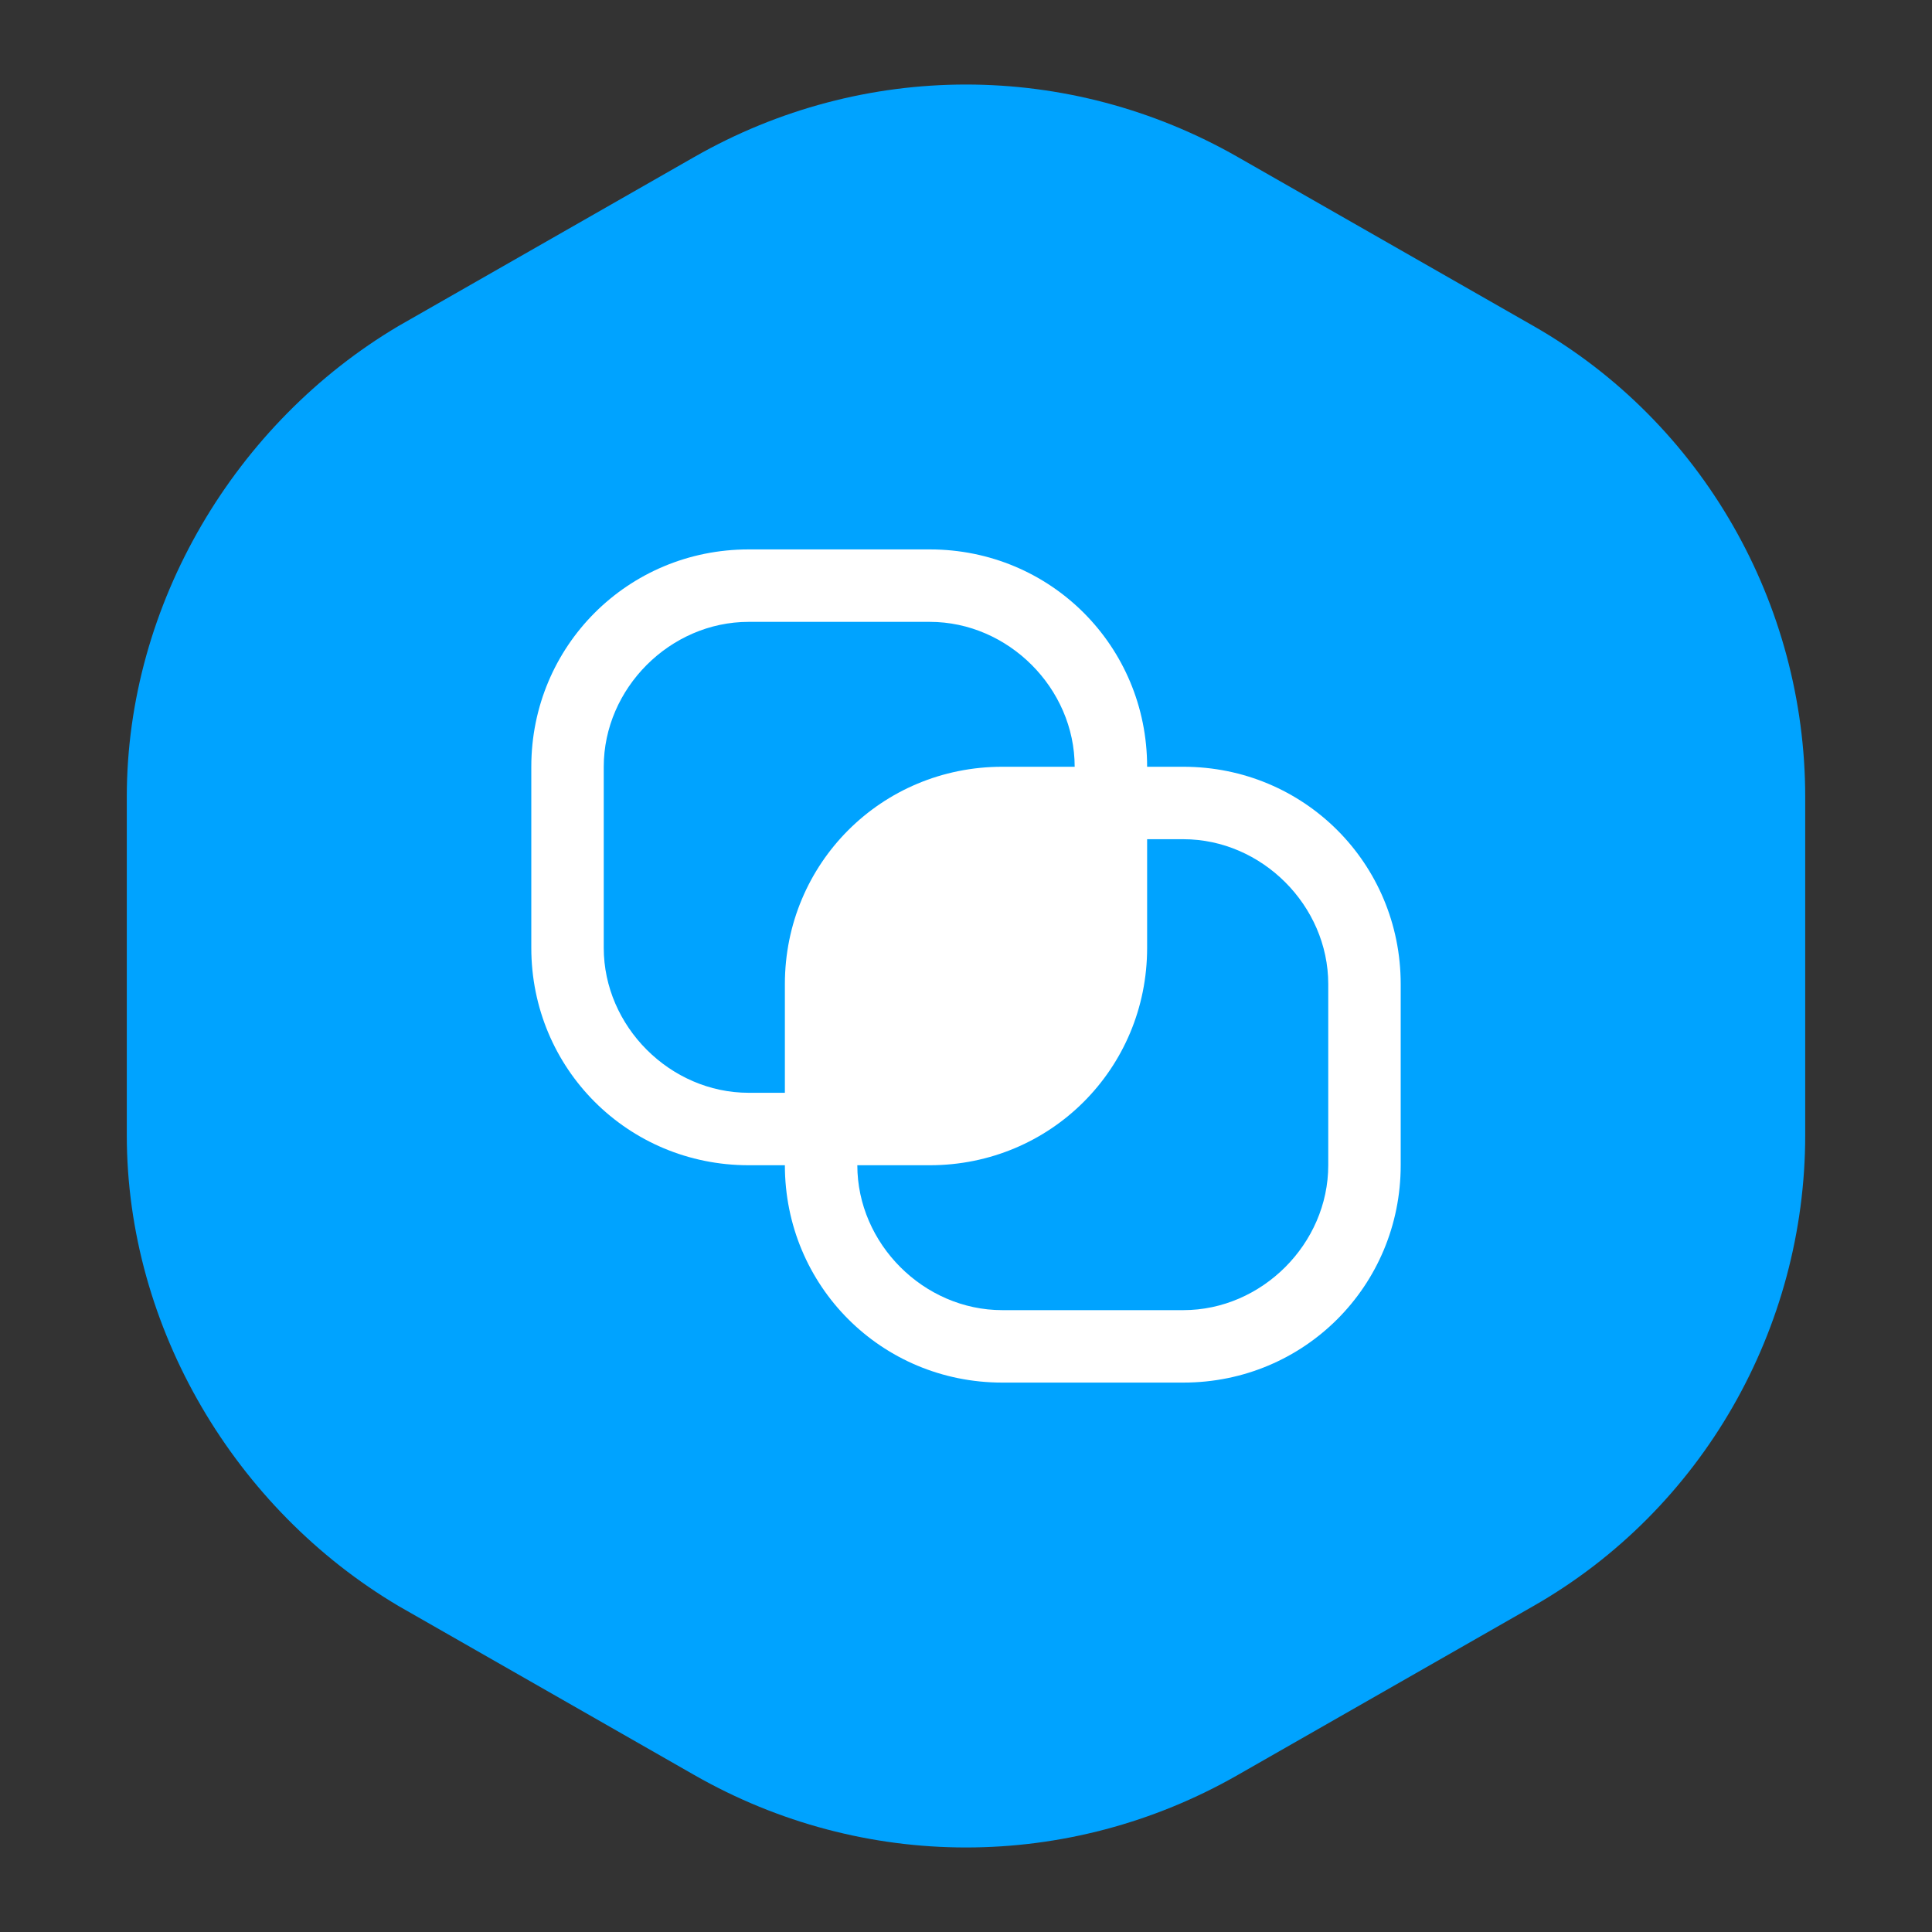 <?xml version="1.0" encoding="utf-8"?>
<!-- Generator: Adobe Illustrator 26.0.1, SVG Export Plug-In . SVG Version: 6.00 Build 0)  -->
<svg version="1.1" id="Layer_1" xmlns="http://www.w3.org/2000/svg" xmlns:xlink="http://www.w3.org/1999/xlink" x="0px" y="0px"
	 viewBox="0 0 32 32" style="enable-background:new 0 0 32 32;" xml:space="preserve">
<rect x="0" y="0" width="32" height="32" fill="#333333" stroke="none"/>
<style type="text/css">
	.st0{fill:#00A3FF;}
	.st1{display:none;fill:none;stroke:#FFFFFF;stroke-width:2;}
	.st2{fill:#FFFFFF;}
</style>
<path class="st0" d="M11.5,2.6c2.8-1.6,6.2-1.6,9,0l4.9,2.8c2.8,1.6,4.5,4.6,4.5,7.8v5.6c0,3.2-1.7,6.2-4.5,7.8l-4.9,2.8
	c-2.8,1.6-6.2,1.6-9,0l-4.9-2.8C3.9,25,2.1,22,2.1,18.8v-5.6C2.1,10,3.9,7,6.6,5.4L11.5,2.6z"/>
<path class="st1" d="M17.4,21.3c0.9-0.1,1.7-0.5,2.4-1c0.2-0.1,0.2-0.4,0.1-0.6l0,0c-0.2-0.2-0.4-0.2-0.7-0.1
	c-0.6,0.4-1.2,0.7-2,0.8c-0.9,0.1-1.7,0-2.5-0.4c-0.8-0.4-1.4-1-1.9-1.7c-0.5-0.7-0.7-1.6-0.7-2.5c0-0.9,0.3-1.7,0.8-2.4
	c0.5-0.7,1.2-1.3,2-1.6s1.7-0.4,2.5-0.2c0.7,0.1,1.4,0.5,1.9,0.9c0.2,0.2,0.5,0.2,0.7,0l0,0c0.2-0.2,0.2-0.5,0-0.6
	c-0.7-0.6-1.5-1-2.4-1.1c-1-0.2-2.1-0.1-3,0.3c-1,0.4-1.8,1-2.4,1.9c-0.6,0.9-0.9,1.9-1,2.9s0.2,2.1,0.8,3c0.5,0.9,1.3,1.6,2.3,2
	C15.3,21.3,16.4,21.4,17.4,21.3z"/>
<path class="st2" d="M19.6,12.7H19c0-2-1.6-3.6-3.6-3.6h-3c-2,0-3.6,1.6-3.6,3.6v3c0,2,1.6,3.6,3.6,3.6H13c0,2,1.6,3.6,3.6,3.6h3
	c2,0,3.6-1.6,3.6-3.6v-3C23.2,14.3,21.6,12.7,19.6,12.7z M12.4,18.1c-1.3,0-2.4-1.1-2.4-2.4v-3c0-1.3,1.1-2.4,2.4-2.4h3
	c1.3,0,2.4,1.1,2.4,2.4h-1.2c-2,0-3.6,1.6-3.6,3.6v1.8H12.4z M22,19.3c0,1.3-1.1,2.4-2.4,2.4h-3c-1.3,0-2.4-1.1-2.4-2.4h1.2
	c2,0,3.6-1.6,3.6-3.6v-1.8h0.6c1.3,0,2.4,1.1,2.4,2.4V19.3z"/>
</svg>
